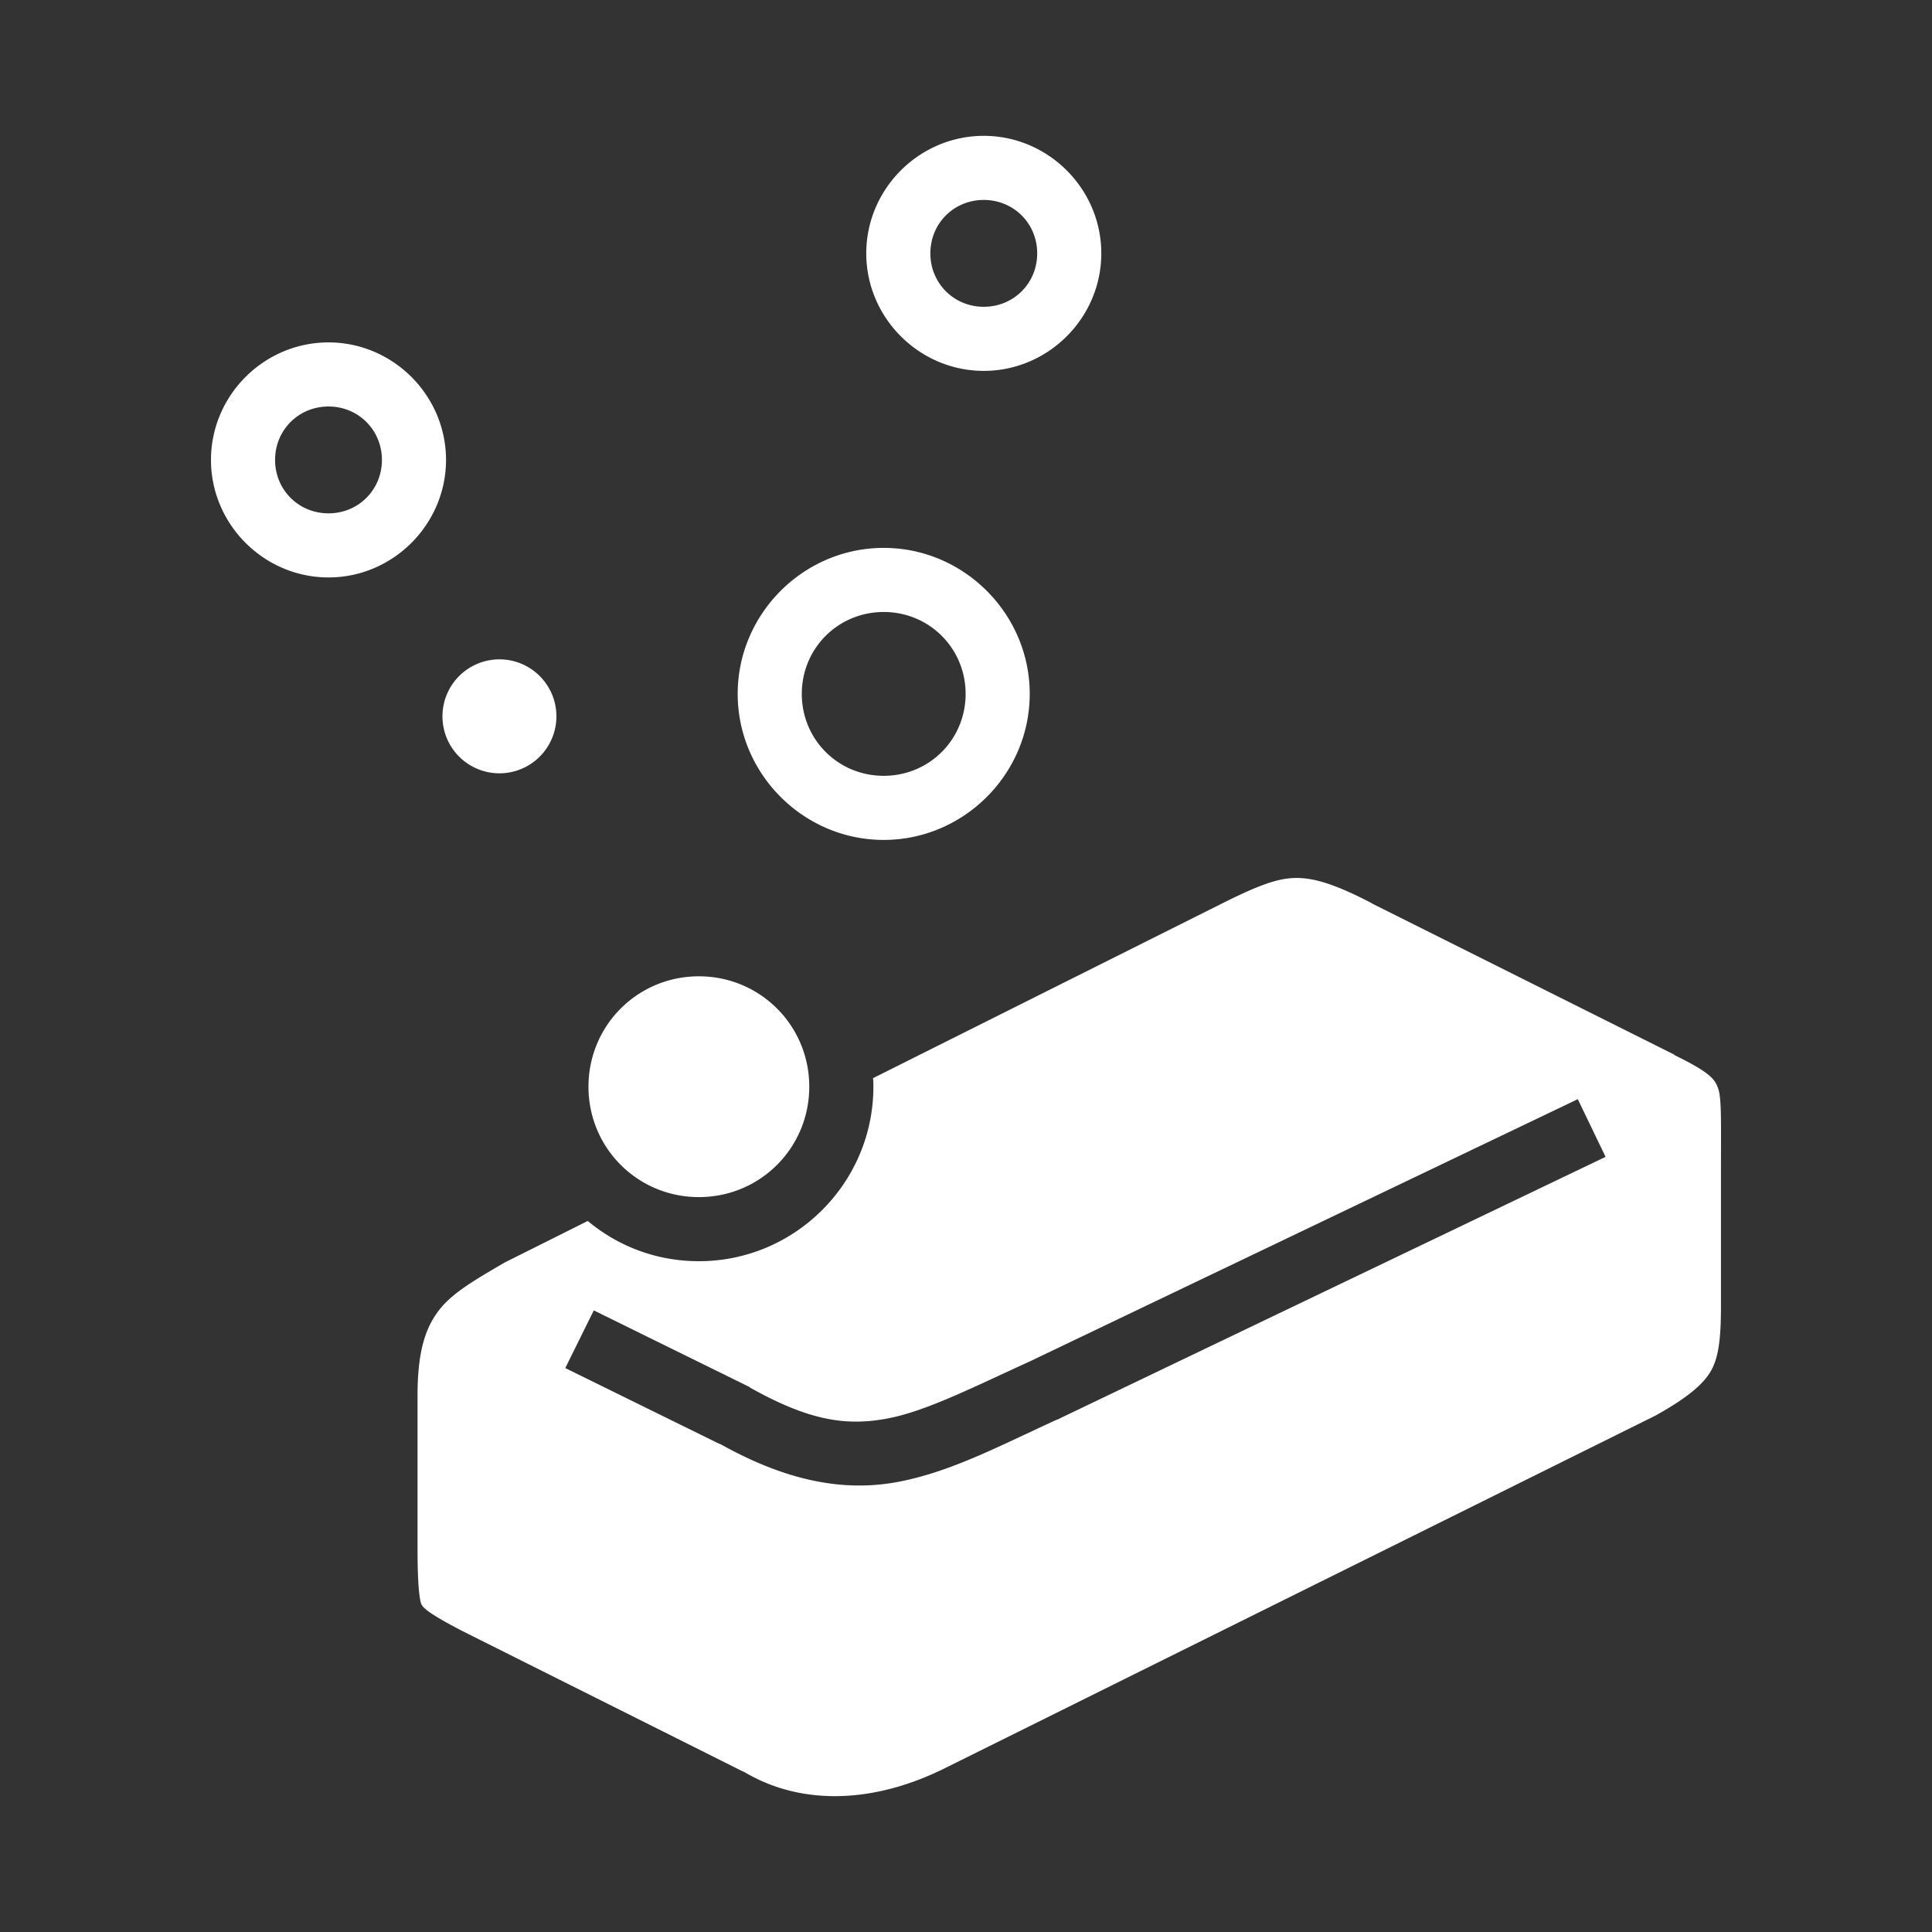 <?xml version="1.0" encoding="UTF-8" standalone="no"?>
<svg
   viewBox="0 0 128 128"
   version="1.1"
   id="svg4"
   sodipodi:docname="soap.svg"
   width="128"
   height="128"
   inkscape:version="1.1.2 (0a00cf5339, 2022-02-04, custom)"
   xmlns:inkscape="http://www.inkscape.org/namespaces/inkscape"
   xmlns:sodipodi="http://sodipodi.sourceforge.net/DTD/sodipodi-0.dtd"
   xmlns="http://www.w3.org/2000/svg"
   xmlns:svg="http://www.w3.org/2000/svg">
  <rect x="0" y="0" width="128" height="128" fill="#333333" stroke="none"/>
  <defs
     id="defs8" />
  <sodipodi:namedview
     id="namedview6"
     pagecolor="#505050"
     bordercolor="#eeeeee"
     borderopacity="1"
     inkscape:pageshadow="0"
     inkscape:pageopacity="0"
     inkscape:pagecheckerboard="0"
     showgrid="false"
     inkscape:zoom="2.4113446"
     inkscape:cx="130.83986"
     inkscape:cy="98.285413"
     inkscape:window-width="2560"
     inkscape:window-height="1377"
     inkscape:window-x="-8"
     inkscape:window-y="-8"
     inkscape:window-maximized="1"
     inkscape:current-layer="svg4" />
  <path
     fill="#ffffff"
     d="m 65.178,9 c -4.271,0 -7.786,3.511 -7.786,7.786 0,4.275 3.516,7.786 7.786,7.786 4.271,0 7.786,-3.511 7.786,-7.786 0,-4.275 -3.516,-7.786 -7.786,-7.786 z m 0,4.247 c 1.982,0 3.539,1.56 3.539,3.539 0,1.98 -1.557,3.539 -3.539,3.539 -1.982,0 -3.539,-1.56 -3.539,-3.539 0,-1.98 1.557,-3.539 3.539,-3.539 z m -43.414,9.438 c -4.275,0 -7.786,3.511 -7.786,7.786 0,4.271 3.511,7.786 7.786,7.786 4.275,0 7.786,-3.516 7.786,-7.786 0,-4.275 -3.511,-7.786 -7.786,-7.786 z m 0,4.247 c 1.98,0 3.539,1.56 3.539,3.539 0,1.982 -1.56,3.539 -3.539,3.539 -1.98,0 -3.539,-1.557 -3.539,-3.539 0,-1.98 1.56,-3.539 3.539,-3.539 z m 36.784,9.367 c -5.309,0 -9.674,4.365 -9.674,9.674 0,5.309 4.365,9.674 9.674,9.674 5.309,0 9.674,-4.365 9.674,-9.674 0,-5.309 -4.365,-9.674 -9.674,-9.674 z m 0,4.247 c 3.02,0 5.427,2.407 5.427,5.427 0,3.02 -2.407,5.427 -5.427,5.427 -3.02,0 -5.427,-2.407 -5.427,-5.427 0,-3.02 2.407,-5.427 5.427,-5.427 z m -25.459,3.138 a 3.775,3.775 0 0 0 -3.775,3.775 3.775,3.775 0 0 0 3.775,3.775 3.775,3.775 0 0 0 3.775,-3.775 3.775,3.775 0 0 0 -3.775,-3.775 z m 52.616,14.487 c -1.18,0.047 -2.501,0.566 -4.719,1.675 L 57.84,71.431 c 0.024,0.189 0.024,0.378 0.024,0.566 0,6.371 -5.191,11.561 -11.561,11.561 -2.808,0 -5.356,-0.991 -7.362,-2.666 l -5.521,2.761 c -1.935,1.133 -3.365,1.958 -4.249,3.044 -0.892,1.109 -1.508,2.595 -1.508,5.757 V 102.623 c 0,2.454 0.139,3.468 0.278,3.704 0.142,0.26 0.708,0.708 2.718,1.746 l 18.569,9.296 0.071,0.024 c 3.846,2.289 8.683,2.076 13.378,-0.283 l 47.024,-23.335 c 2.241,-1.251 3.209,-2.147 3.681,-2.997 0.472,-0.873 0.637,-2.053 0.637,-4.271 v -9.107 c 0,-2.997 0.047,-4.672 -0.189,-5.285 -0.212,-0.637 -0.59,-1.085 -2.902,-2.218 V 69.874 L 90.92,59.87 90.896,59.846 C 88.324,58.502 86.908,58.124 85.705,58.171 Z m -39.403,6.512 c -4.058,0 -7.314,3.256 -7.314,7.314 0,4.058 3.256,7.314 7.314,7.314 4.058,0 7.314,-3.256 7.314,-7.314 0,-4.058 -3.256,-7.314 -7.314,-7.314 z m 58.231,8.14 1.84,3.822 -36.336,17.413 h -0.024 c -4.011,1.84 -7.149,3.516 -10.688,4.153 -3.516,0.613 -7.267,-0.094 -11.703,-2.595 l 0.094,0.071 -10.264,-5.049 1.888,-3.822 10.311,5.073 0.047,0.047 c 3.917,2.194 6.323,2.525 8.919,2.076 2.572,-0.448 5.498,-1.935 9.627,-3.822 z"
     id="path2"
     style="stroke-width:0.236" />
</svg>
